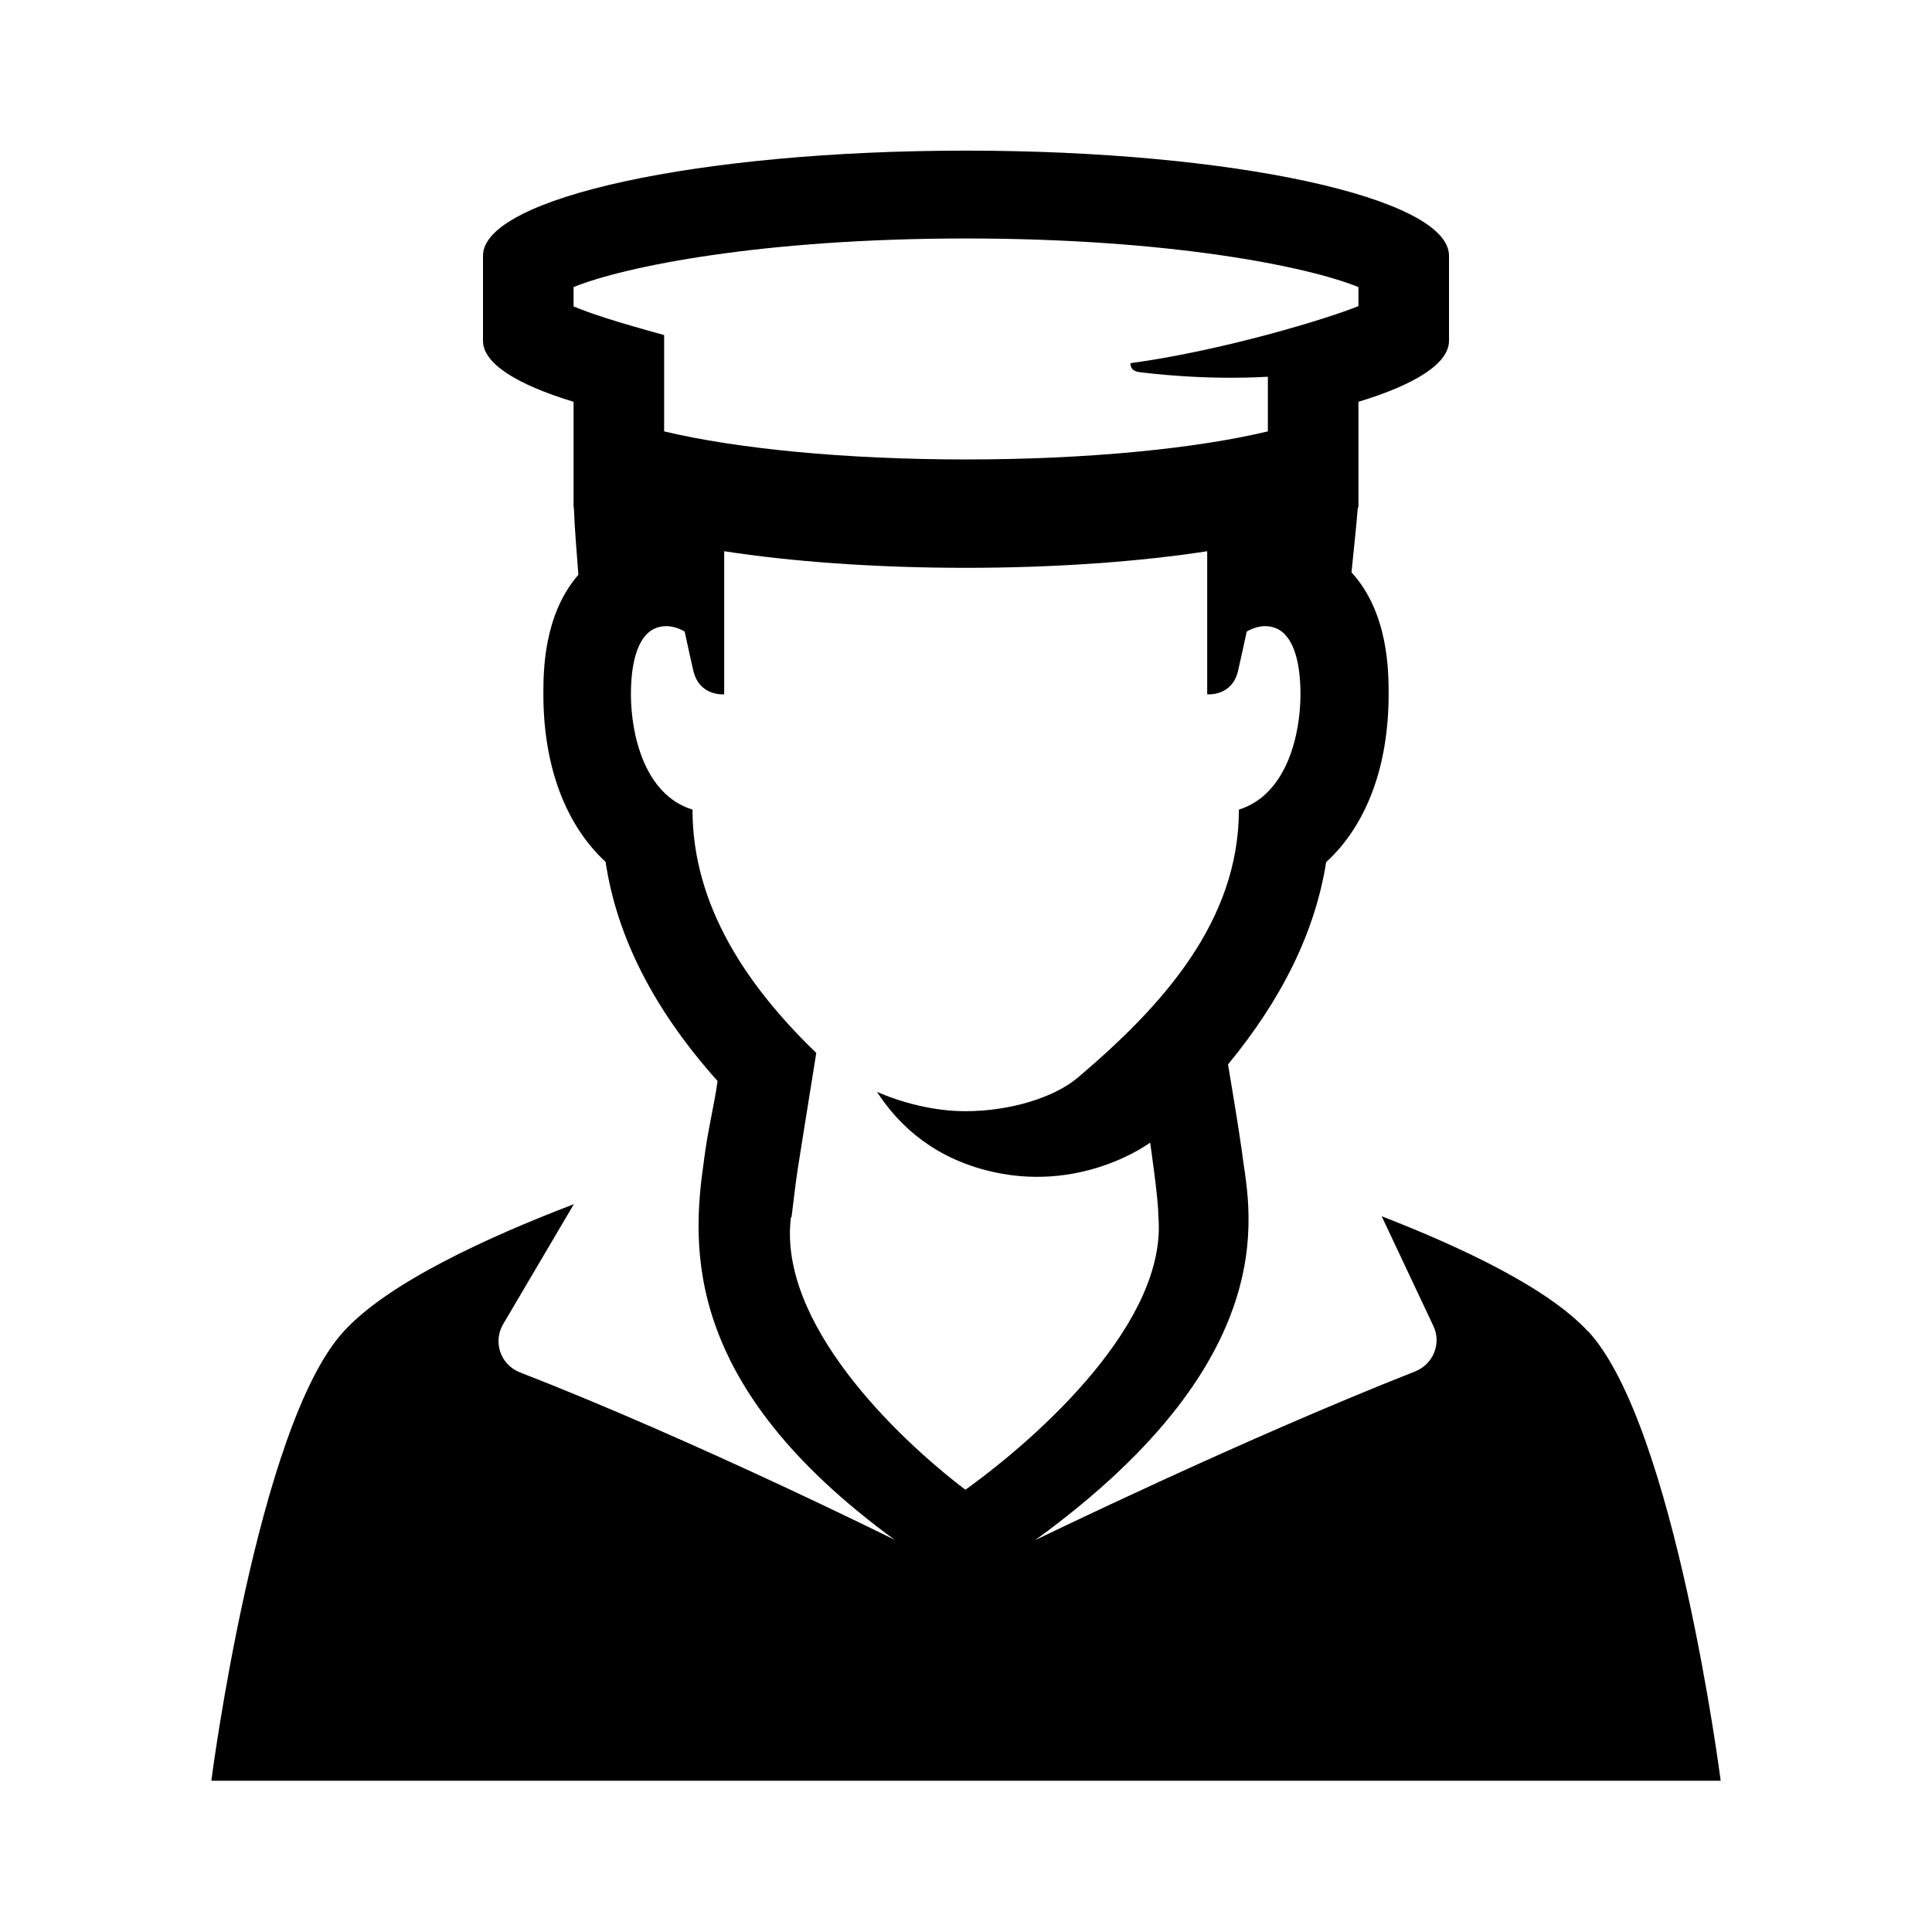 <?xml version="1.0" encoding="UTF-8"?><svg id="Laag_1" xmlns="http://www.w3.org/2000/svg" xmlns:xlink="http://www.w3.org/1999/xlink" viewBox="0 0 64 64"><defs><style>.cls-1{fill:none;}.cls-2{clip-path:url(#clippath);}.cls-3{clip-path:url(#clippath-1);}</style><clipPath id="clippath"><rect class="cls-1" width="64" height="64"/></clipPath><clipPath id="clippath-1"><rect class="cls-1" width="64" height="64"/></clipPath></defs><g class="cls-2"><g class="cls-3"><path d="M52.61,44.11c-1.33-1.44-4.16-2.78-6.84-3.82l1.71,3.63c.28,.58,0,1.27-.6,1.51-5.77,2.27-12.59,5.59-12.59,5.59,8.57-6.22,7.03-11.2,6.85-12.88h0c-.14-.96-.31-1.99-.46-2.88,1.79-2.17,2.89-4.41,3.25-6.7,1.33-1.22,2.07-3.16,2.07-5.56,0-.74,0-2.7-1.23-4.04,.06-.63,.15-1.4,.21-2.15h.02v-3.5c1.88-.57,3-1.27,3-2.02v-2.82c0-1.92-7.16-3.48-16-3.48s-16,1.56-16,3.48v2.82c0,.75,1.12,1.45,3,2.02v3.5h.01c.03,.79,.1,1.55,.15,2.23-1.16,1.33-1.16,3.22-1.16,3.96,0,2.39,.74,4.33,2.06,5.55,.38,2.51,1.61,4.91,3.71,7.26-.11,.81-.33,1.65-.45,2.63h0c-.42,2.9-.69,7.46,6.32,12.57,0,0-6.63-3.3-12.42-5.55-.64-.25-.9-1.01-.55-1.6l2.34-3.97c-2.88,1.1-6.16,2.61-7.62,4.21-2.87,3.12-4.39,14.89-4.39,14.89H57s-1.51-11.77-4.39-14.89M19,10.14v-.63c1.67-.68,6.24-1.61,13-1.61s11.33,.93,13,1.61v.63c-1,.41-4.51,1.48-7.55,1.89,0,.06-.01,.27,.32,.3,.25,.03,2.1,.27,4.23,.15v1.81c-2.38,.57-5.98,.93-10,.93s-7.62-.36-10-.93v-3.19c-1.7-.47-2.42-.71-3-.95m7.22,30.17c.24-1.91,.04-.55,.82-5.44-2.28-2.2-4.1-4.87-4.1-8.06-1.62-.5-2.04-2.55-2.04-3.82s.32-1.96,.77-2.17c.39-.18,.77-.05,1.01,.09,.14,.65,.25,1.14,.29,1.31,.21,.85,1.02,.77,1.02,.77v-4.74c2.2,.34,4.98,.55,8,.55s5.8-.21,8-.55v4.74s.82,.08,1.02-.77c.04-.17,.15-.66,.29-1.31,.24-.14,.62-.27,1.01-.09,.45,.21,.77,.9,.77,2.17s-.42,3.31-2.04,3.82c0,3.7-2.53,6.5-5.34,8.88-.78,.66-2.25,1.11-3.72,1.11-1.06,0-2.12-.29-2.93-.64,.61,.93,1.66,2.08,3.59,2.59,3.15,.83,5.46-.91,5.46-.91,0,0,.28,1.91,.27,2.42,.33,3.49-3.94,7.32-6.39,9.08-2.3-1.75-6.21-5.53-5.78-9.02"/></g></g></svg>